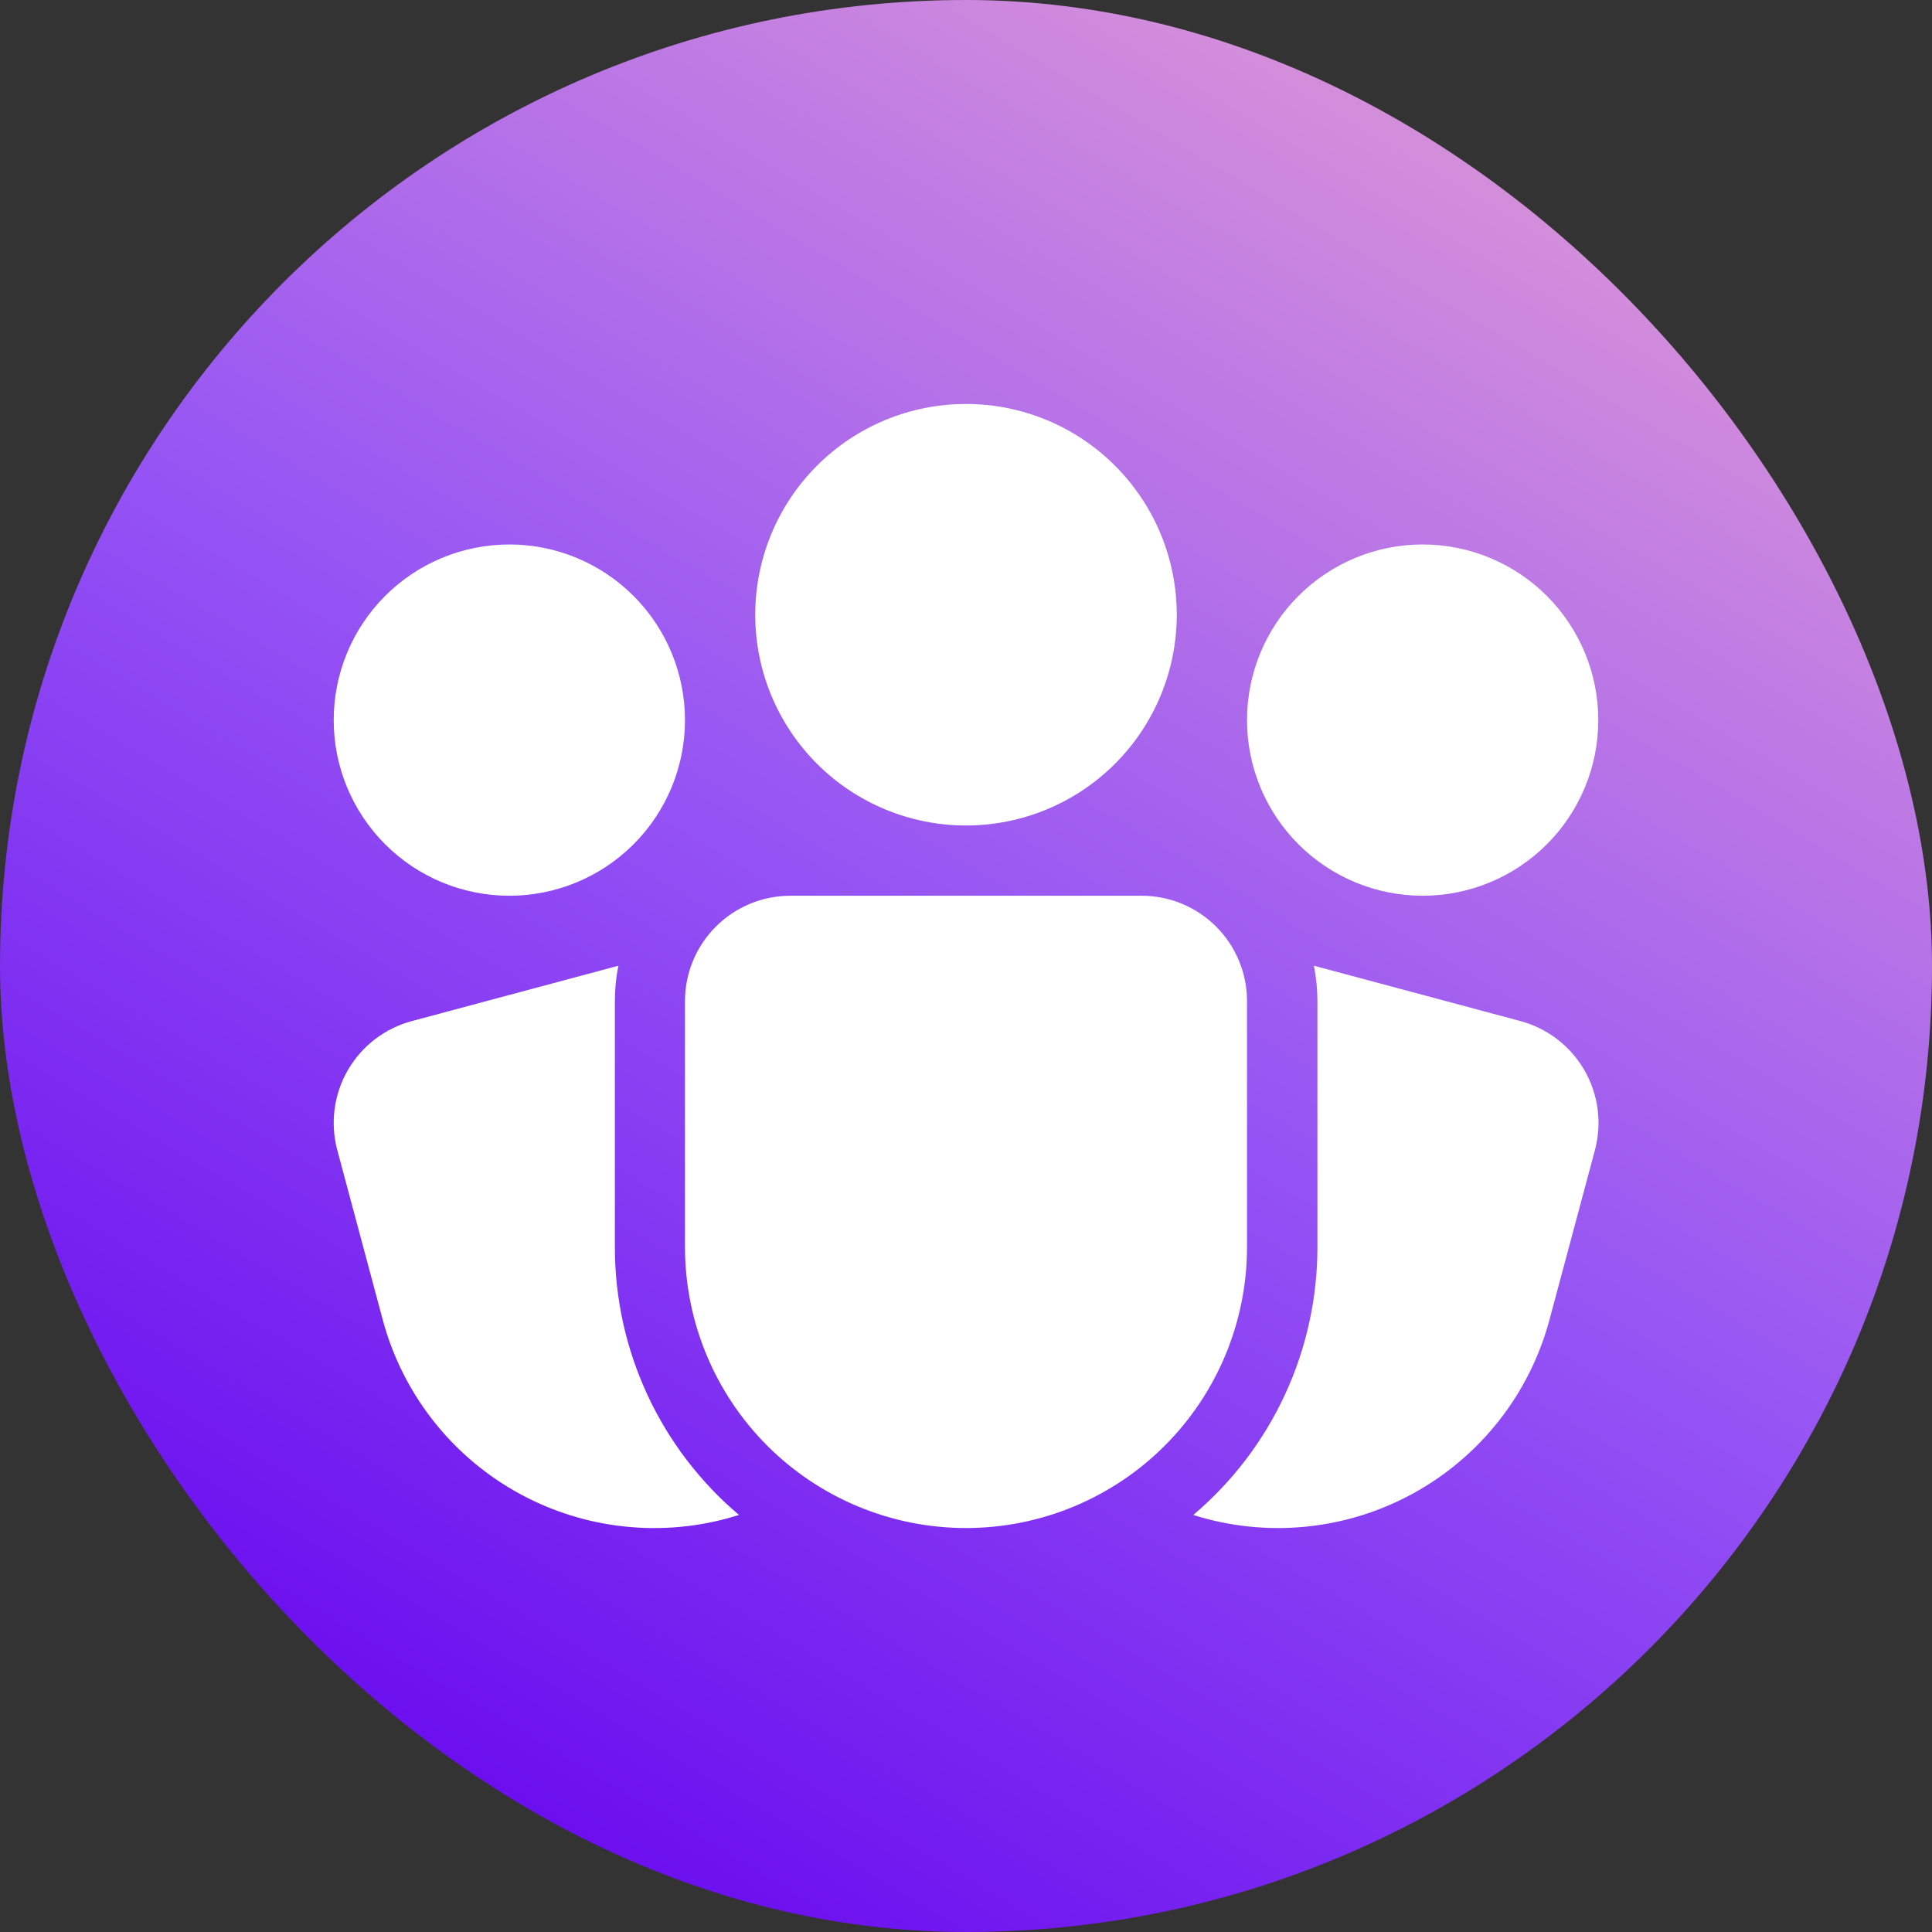 <svg width="132" height="132" viewBox="0 0 132 132" fill="none" xmlns="http://www.w3.org/2000/svg">
<rect x="0" y="0" width="132" height="132" fill="#333333" stroke="none"/>
<rect width="132" height="132" rx="66" fill="url(#paint0_linear_410_1802)"/>
<path d="M66 27.6C62.181 27.6 58.518 29.117 55.818 31.818C53.117 34.518 51.6 38.181 51.6 42C51.6 45.819 53.117 49.482 55.818 52.182C58.518 54.883 62.181 56.4 66 56.4C69.819 56.4 73.482 54.883 76.182 52.182C78.883 49.482 80.4 45.819 80.4 42C80.4 38.181 78.883 34.518 76.182 31.818C73.482 29.117 69.819 27.6 66 27.6ZM42.254 65.981C42.091 66.762 42.01 67.568 42.01 68.4V85.2C42.007 88.685 42.764 92.128 44.229 95.29C45.694 98.452 47.831 101.256 50.491 103.507L49.67 103.747C47.235 104.401 44.694 104.568 42.194 104.239C39.694 103.911 37.283 103.093 35.099 101.832C32.914 100.572 31 98.893 29.465 96.893C27.929 94.892 26.803 92.609 26.15 90.173L23.045 78.581C22.8 77.668 22.738 76.715 22.861 75.778C22.985 74.84 23.292 73.936 23.765 73.117C24.238 72.299 24.867 71.581 25.618 71.005C26.368 70.43 27.224 70.008 28.138 69.763L42.254 65.981ZM81.528 103.507C84.188 101.256 86.326 98.452 87.79 95.29C89.255 92.128 90.013 88.685 90.01 85.2V68.4C90.006 67.568 89.926 66.762 89.77 65.981L103.882 69.763C105.725 70.258 107.297 71.465 108.251 73.119C109.205 74.772 109.464 76.737 108.97 78.581L105.864 90.173C105.193 92.678 104.021 95.02 102.419 97.06C100.817 99.099 98.819 100.793 96.545 102.039C94.271 103.286 91.768 104.058 89.187 104.31C86.606 104.563 84.001 104.289 81.528 103.507ZM97.2 37.2C94.017 37.2 90.965 38.464 88.715 40.715C86.464 42.965 85.2 46.017 85.2 49.2C85.2 52.383 86.464 55.435 88.715 57.685C90.965 59.936 94.017 61.2 97.2 61.2C100.383 61.2 103.435 59.936 105.685 57.685C107.936 55.435 109.2 52.383 109.2 49.2C109.2 46.017 107.936 42.965 105.685 40.715C103.435 38.464 100.383 37.2 97.2 37.2ZM34.8 37.2C31.617 37.2 28.565 38.464 26.315 40.715C24.064 42.965 22.8 46.017 22.8 49.2C22.8 52.383 24.064 55.435 26.315 57.685C28.565 59.936 31.617 61.2 34.8 61.2C37.983 61.2 41.035 59.936 43.285 57.685C45.536 55.435 46.8 52.383 46.8 49.2C46.8 46.017 45.536 42.965 43.285 40.715C41.035 38.464 37.983 37.2 34.8 37.2ZM54 61.2C52.09 61.2 50.259 61.959 48.909 63.309C47.559 64.659 46.8 66.49 46.8 68.4V85.2C46.8 90.292 48.823 95.176 52.423 98.777C56.024 102.377 60.908 104.4 66 104.4C71.092 104.4 75.976 102.377 79.576 98.777C83.177 95.176 85.2 90.292 85.2 85.2V68.4C85.2 66.49 84.441 64.659 83.091 63.309C81.741 61.959 79.91 61.2 78 61.2H54Z" fill="white"/>
<defs>
<linearGradient id="paint0_linear_410_1802" x1="133.465" y1="-13.369" x2="30.257" y2="160.301" gradientUnits="userSpaceOnUse">
<stop stop-color="#F8B1CC"/>
<stop offset="0.502" stop-color="#9654F4"/>
<stop offset="0.9" stop-color="#6200EE"/>
</linearGradient>
</defs>
</svg>
